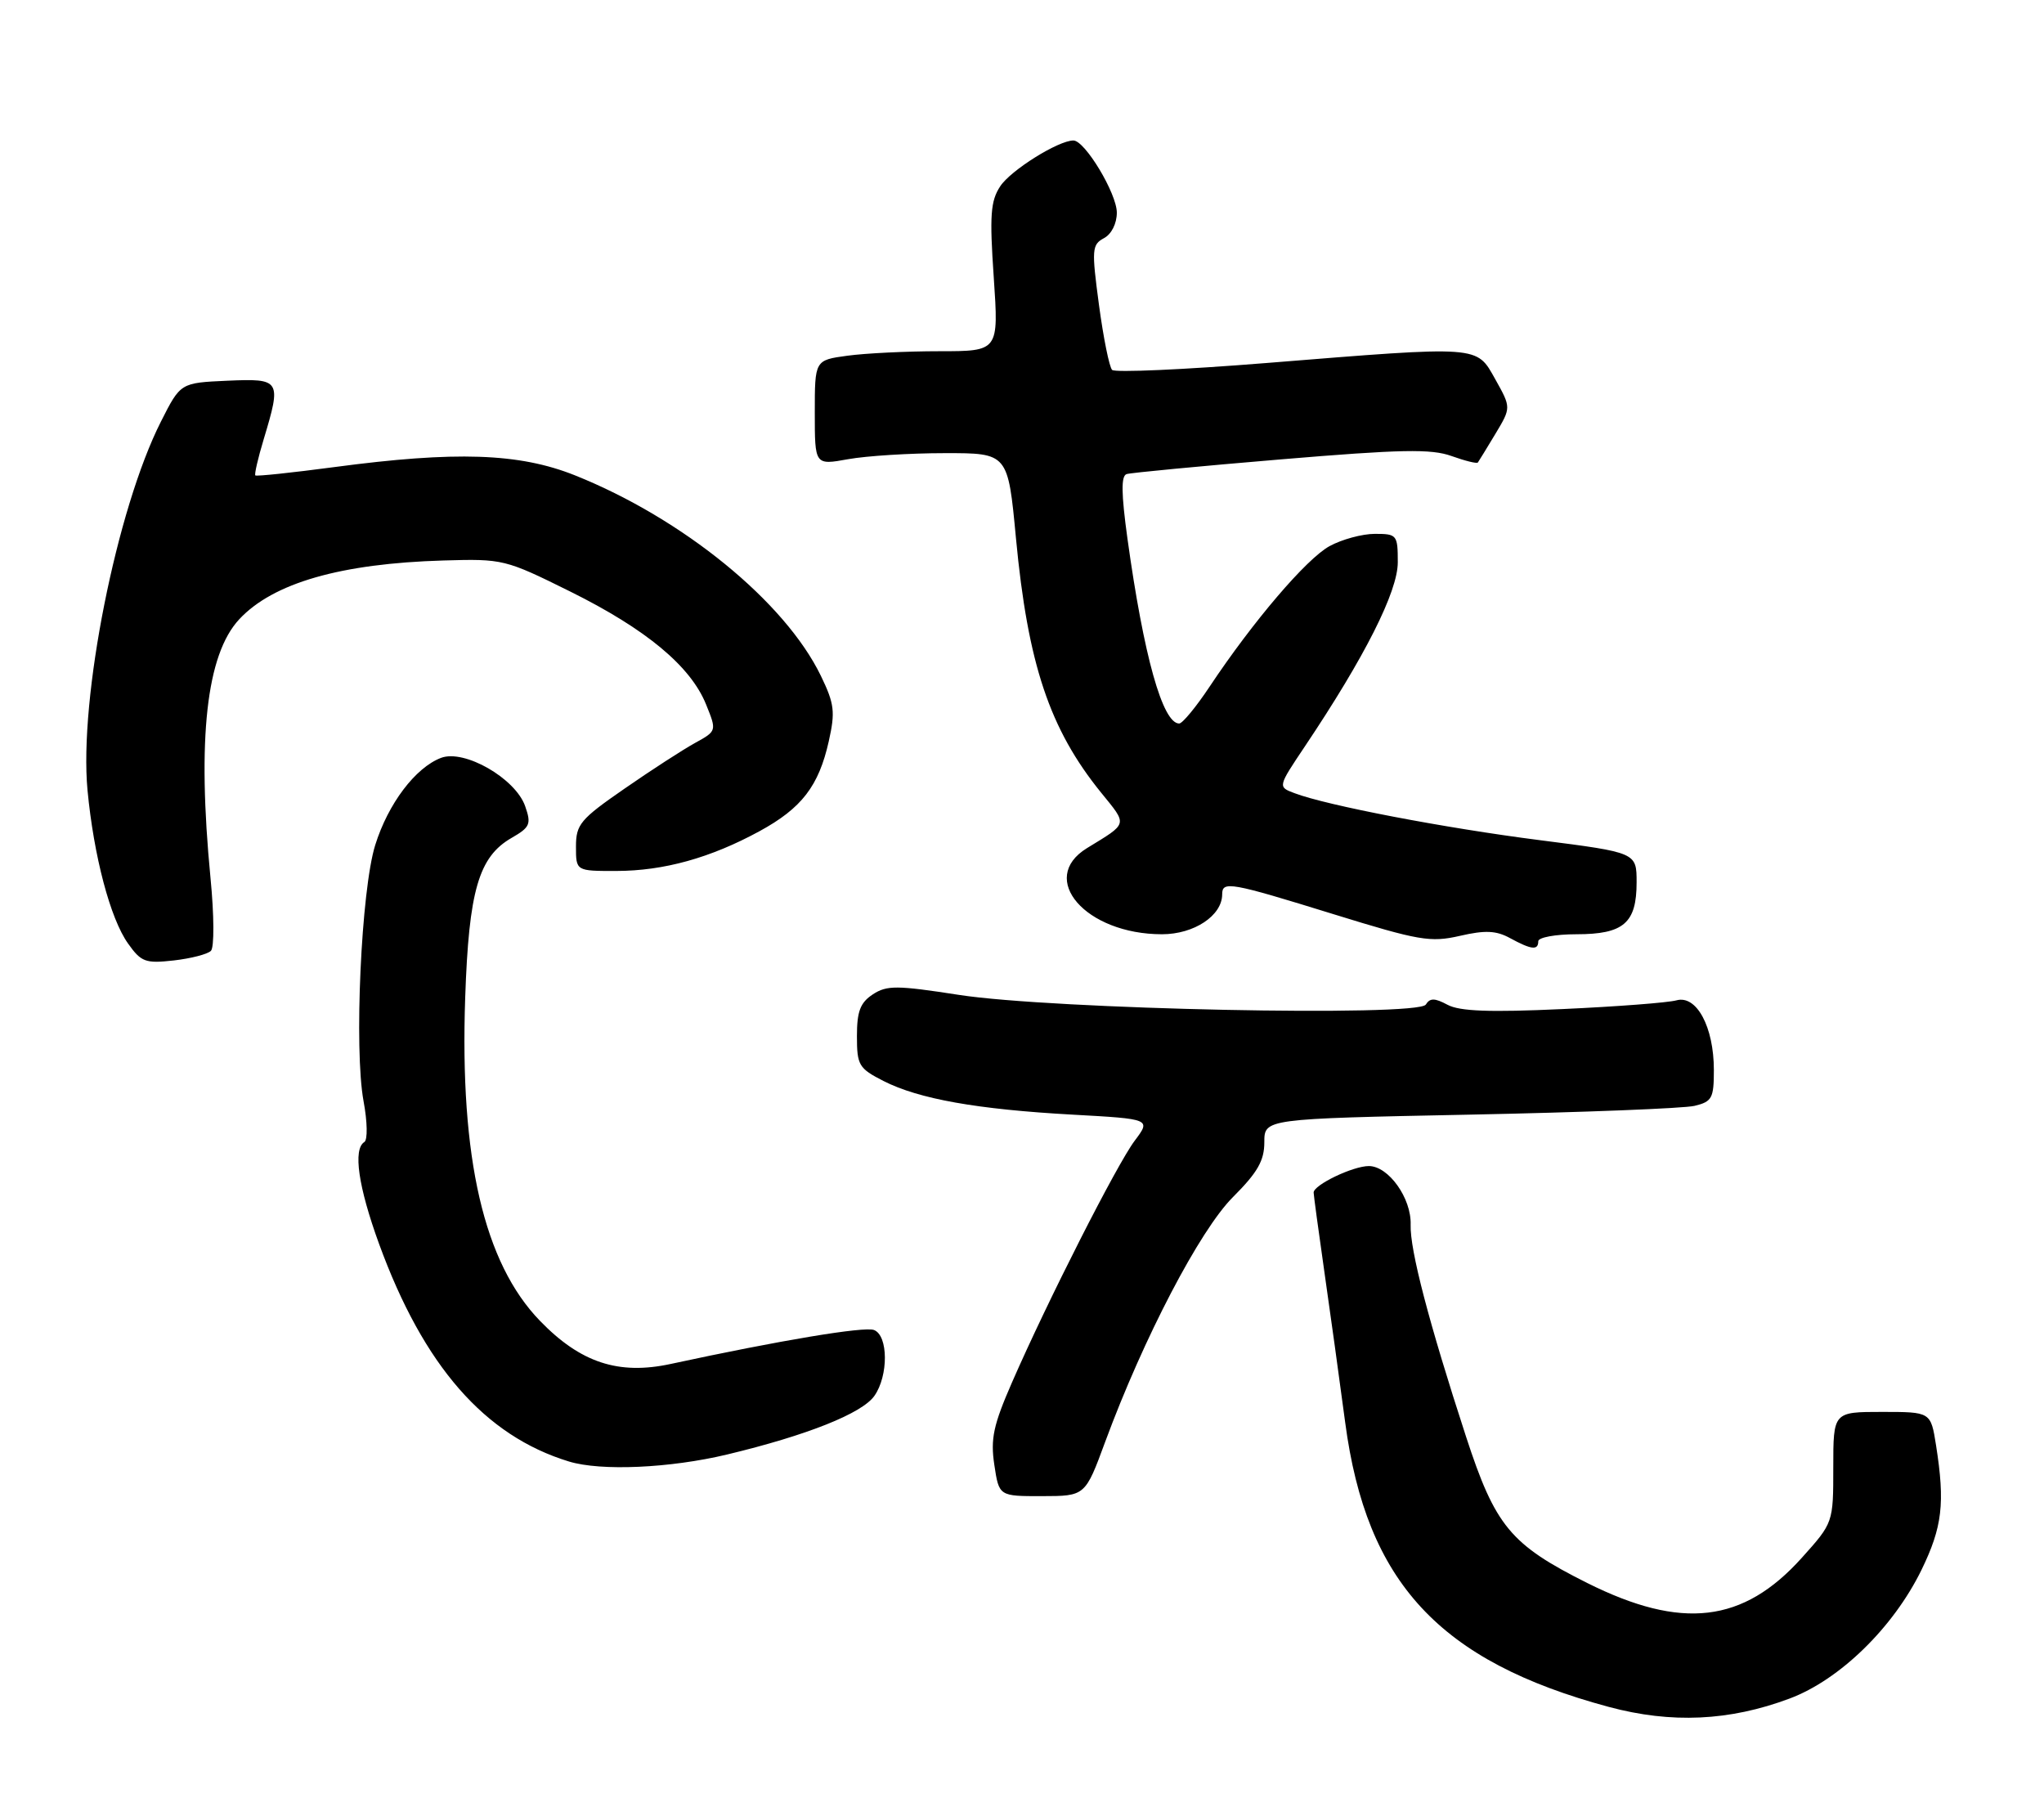 <?xml version="1.0" encoding="UTF-8" standalone="no"?>
<!DOCTYPE svg PUBLIC "-//W3C//DTD SVG 1.1//EN" "http://www.w3.org/Graphics/SVG/1.1/DTD/svg11.dtd" >
<svg xmlns="http://www.w3.org/2000/svg" xmlns:xlink="http://www.w3.org/1999/xlink" version="1.1" viewBox="0 0 291 256">
 <g >
 <path fill="currentColor"
d=" M 254.77 241.81 C 261.92 239.14 269.53 231.71 273.54 223.53 C 276.53 217.39 276.93 214.00 275.63 205.75 C 274.88 201.00 274.88 201.00 267.94 201.00 C 261.00 201.00 261.00 201.00 261.00 208.89 C 261.00 216.78 261.00 216.78 256.51 221.78 C 248.17 231.06 239.43 232.08 225.98 225.36 C 215.04 219.88 212.88 217.28 208.71 204.50 C 203.43 188.30 200.71 177.91 200.83 174.34 C 200.95 170.58 197.68 166.00 194.88 166.00 C 192.60 166.00 186.99 168.70 187.02 169.78 C 187.03 170.17 187.71 175.22 188.54 181.00 C 189.37 186.78 190.71 196.45 191.51 202.49 C 194.53 225.29 204.91 236.49 229.02 242.99 C 237.94 245.39 246.22 245.01 254.77 241.81 Z  M 157.35 205.24 C 162.80 190.49 170.81 175.14 175.53 170.42 C 179.04 166.91 180.00 165.23 180.00 162.61 C 180.00 159.27 180.00 159.27 209.25 158.68 C 225.34 158.36 239.74 157.79 241.25 157.43 C 243.74 156.83 244.00 156.34 244.00 152.33 C 244.00 146.20 241.54 141.61 238.67 142.41 C 237.48 142.74 230.18 143.30 222.46 143.65 C 212.09 144.13 207.81 143.97 206.08 143.04 C 204.25 142.06 203.58 142.06 202.99 143.01 C 201.90 144.78 149.86 143.70 136.51 141.63 C 127.67 140.26 126.26 140.25 124.26 141.56 C 122.47 142.74 122.00 143.98 122.00 147.50 C 122.00 151.65 122.26 152.09 125.78 153.89 C 130.81 156.45 139.10 157.93 152.69 158.68 C 163.87 159.30 163.87 159.30 161.54 162.40 C 159.00 165.78 149.16 185.16 144.08 196.79 C 141.42 202.88 141.00 204.82 141.56 208.54 C 142.23 213.00 142.23 213.00 148.36 212.99 C 154.50 212.98 154.50 212.98 157.35 205.24 Z  M 103.53 207.06 C 114.91 204.33 122.74 201.21 124.49 198.71 C 126.50 195.84 126.47 190.12 124.43 189.34 C 123.06 188.81 111.06 190.81 95.50 194.17 C 88.06 195.78 82.65 194.00 76.88 188.04 C 68.89 179.80 65.44 164.90 66.23 142.00 C 66.75 126.79 68.15 121.97 72.84 119.28 C 75.46 117.77 75.66 117.32 74.77 114.78 C 73.39 110.81 66.11 106.63 62.79 107.89 C 59.14 109.28 55.26 114.41 53.42 120.30 C 51.42 126.68 50.39 149.36 51.76 156.77 C 52.31 159.72 52.35 162.28 51.87 162.58 C 50.23 163.60 51.01 168.96 53.97 177.09 C 60.30 194.44 69.00 204.40 81.00 208.06 C 85.55 209.45 95.38 209.01 103.53 207.06 Z  M 30.03 135.36 C 30.51 134.88 30.49 130.30 29.97 125.00 C 28.05 105.16 29.38 93.19 34.06 88.16 C 38.88 82.99 48.50 80.22 63.13 79.79 C 71.62 79.54 71.92 79.62 81.20 84.22 C 92.00 89.58 98.32 94.84 100.52 100.28 C 102.05 104.06 102.05 104.06 98.93 105.78 C 97.21 106.73 92.69 109.65 88.90 112.28 C 82.61 116.63 82.00 117.36 82.00 120.53 C 82.00 124.00 82.00 124.00 87.75 123.99 C 94.50 123.98 101.16 122.13 108.13 118.33 C 114.13 115.06 116.56 111.91 117.99 105.53 C 118.93 101.34 118.80 100.21 116.87 96.22 C 111.75 85.66 97.21 73.81 81.83 67.66 C 73.91 64.50 64.87 64.19 47.56 66.50 C 41.54 67.30 36.50 67.83 36.35 67.68 C 36.20 67.53 36.73 65.22 37.54 62.54 C 40.09 54.06 39.97 53.87 32.35 54.20 C 25.70 54.50 25.70 54.50 22.92 60.00 C 16.59 72.49 11.23 99.44 12.46 112.50 C 13.35 121.86 15.70 130.78 18.23 134.32 C 20.10 136.96 20.71 137.18 24.74 136.73 C 27.18 136.45 29.56 135.84 30.03 135.36 Z  M 219.00 134.00 C 219.00 133.45 221.44 133.00 224.43 133.00 C 231.16 133.00 233.00 131.41 233.00 125.61 C 233.00 121.37 233.00 121.37 219.25 119.61 C 205.68 117.88 188.87 114.66 184.28 112.91 C 181.91 112.02 181.91 112.02 185.77 106.26 C 194.31 93.52 199.00 84.22 199.00 80.05 C 199.00 76.14 198.88 76.00 195.73 76.00 C 193.94 76.00 191.03 76.79 189.28 77.75 C 185.99 79.55 178.36 88.50 172.21 97.75 C 170.29 100.64 168.34 103.00 167.88 103.00 C 165.52 103.00 162.83 93.40 160.51 76.66 C 159.63 70.26 159.59 67.73 160.40 67.49 C 161.00 67.30 170.87 66.36 182.33 65.40 C 199.49 63.96 203.77 63.88 206.65 64.92 C 208.58 65.61 210.26 66.03 210.40 65.84 C 210.54 65.65 211.66 63.82 212.90 61.76 C 215.14 58.03 215.14 58.03 212.89 54.01 C 210.16 49.15 210.97 49.21 180.28 51.68 C 168.60 52.62 158.73 53.06 158.33 52.66 C 157.93 52.26 157.09 48.10 156.46 43.42 C 155.40 35.51 155.45 34.83 157.16 33.91 C 158.24 33.34 159.00 31.83 159.00 30.27 C 159.00 27.55 154.46 20.00 152.82 20.00 C 150.67 20.00 143.89 24.24 142.40 26.52 C 141.02 28.62 140.87 30.65 141.48 39.51 C 142.19 50.00 142.19 50.00 133.74 50.00 C 129.08 50.00 123.19 50.29 120.64 50.64 C 116.00 51.27 116.00 51.27 116.00 58.75 C 116.00 66.23 116.00 66.23 120.75 65.37 C 123.36 64.90 129.55 64.51 134.50 64.51 C 143.50 64.50 143.50 64.50 144.64 76.62 C 146.33 94.53 149.43 103.80 156.77 112.85 C 160.56 117.52 160.66 117.12 154.75 120.74 C 147.68 125.08 154.58 133.00 165.43 133.00 C 170.00 133.00 174.00 130.35 174.00 127.31 C 174.00 125.39 175.14 125.59 189.84 130.14 C 202.03 133.91 203.64 134.19 207.84 133.23 C 211.44 132.40 213.01 132.47 214.98 133.55 C 218.03 135.21 219.00 135.32 219.00 134.00 Z "/>
</g>
</svg>